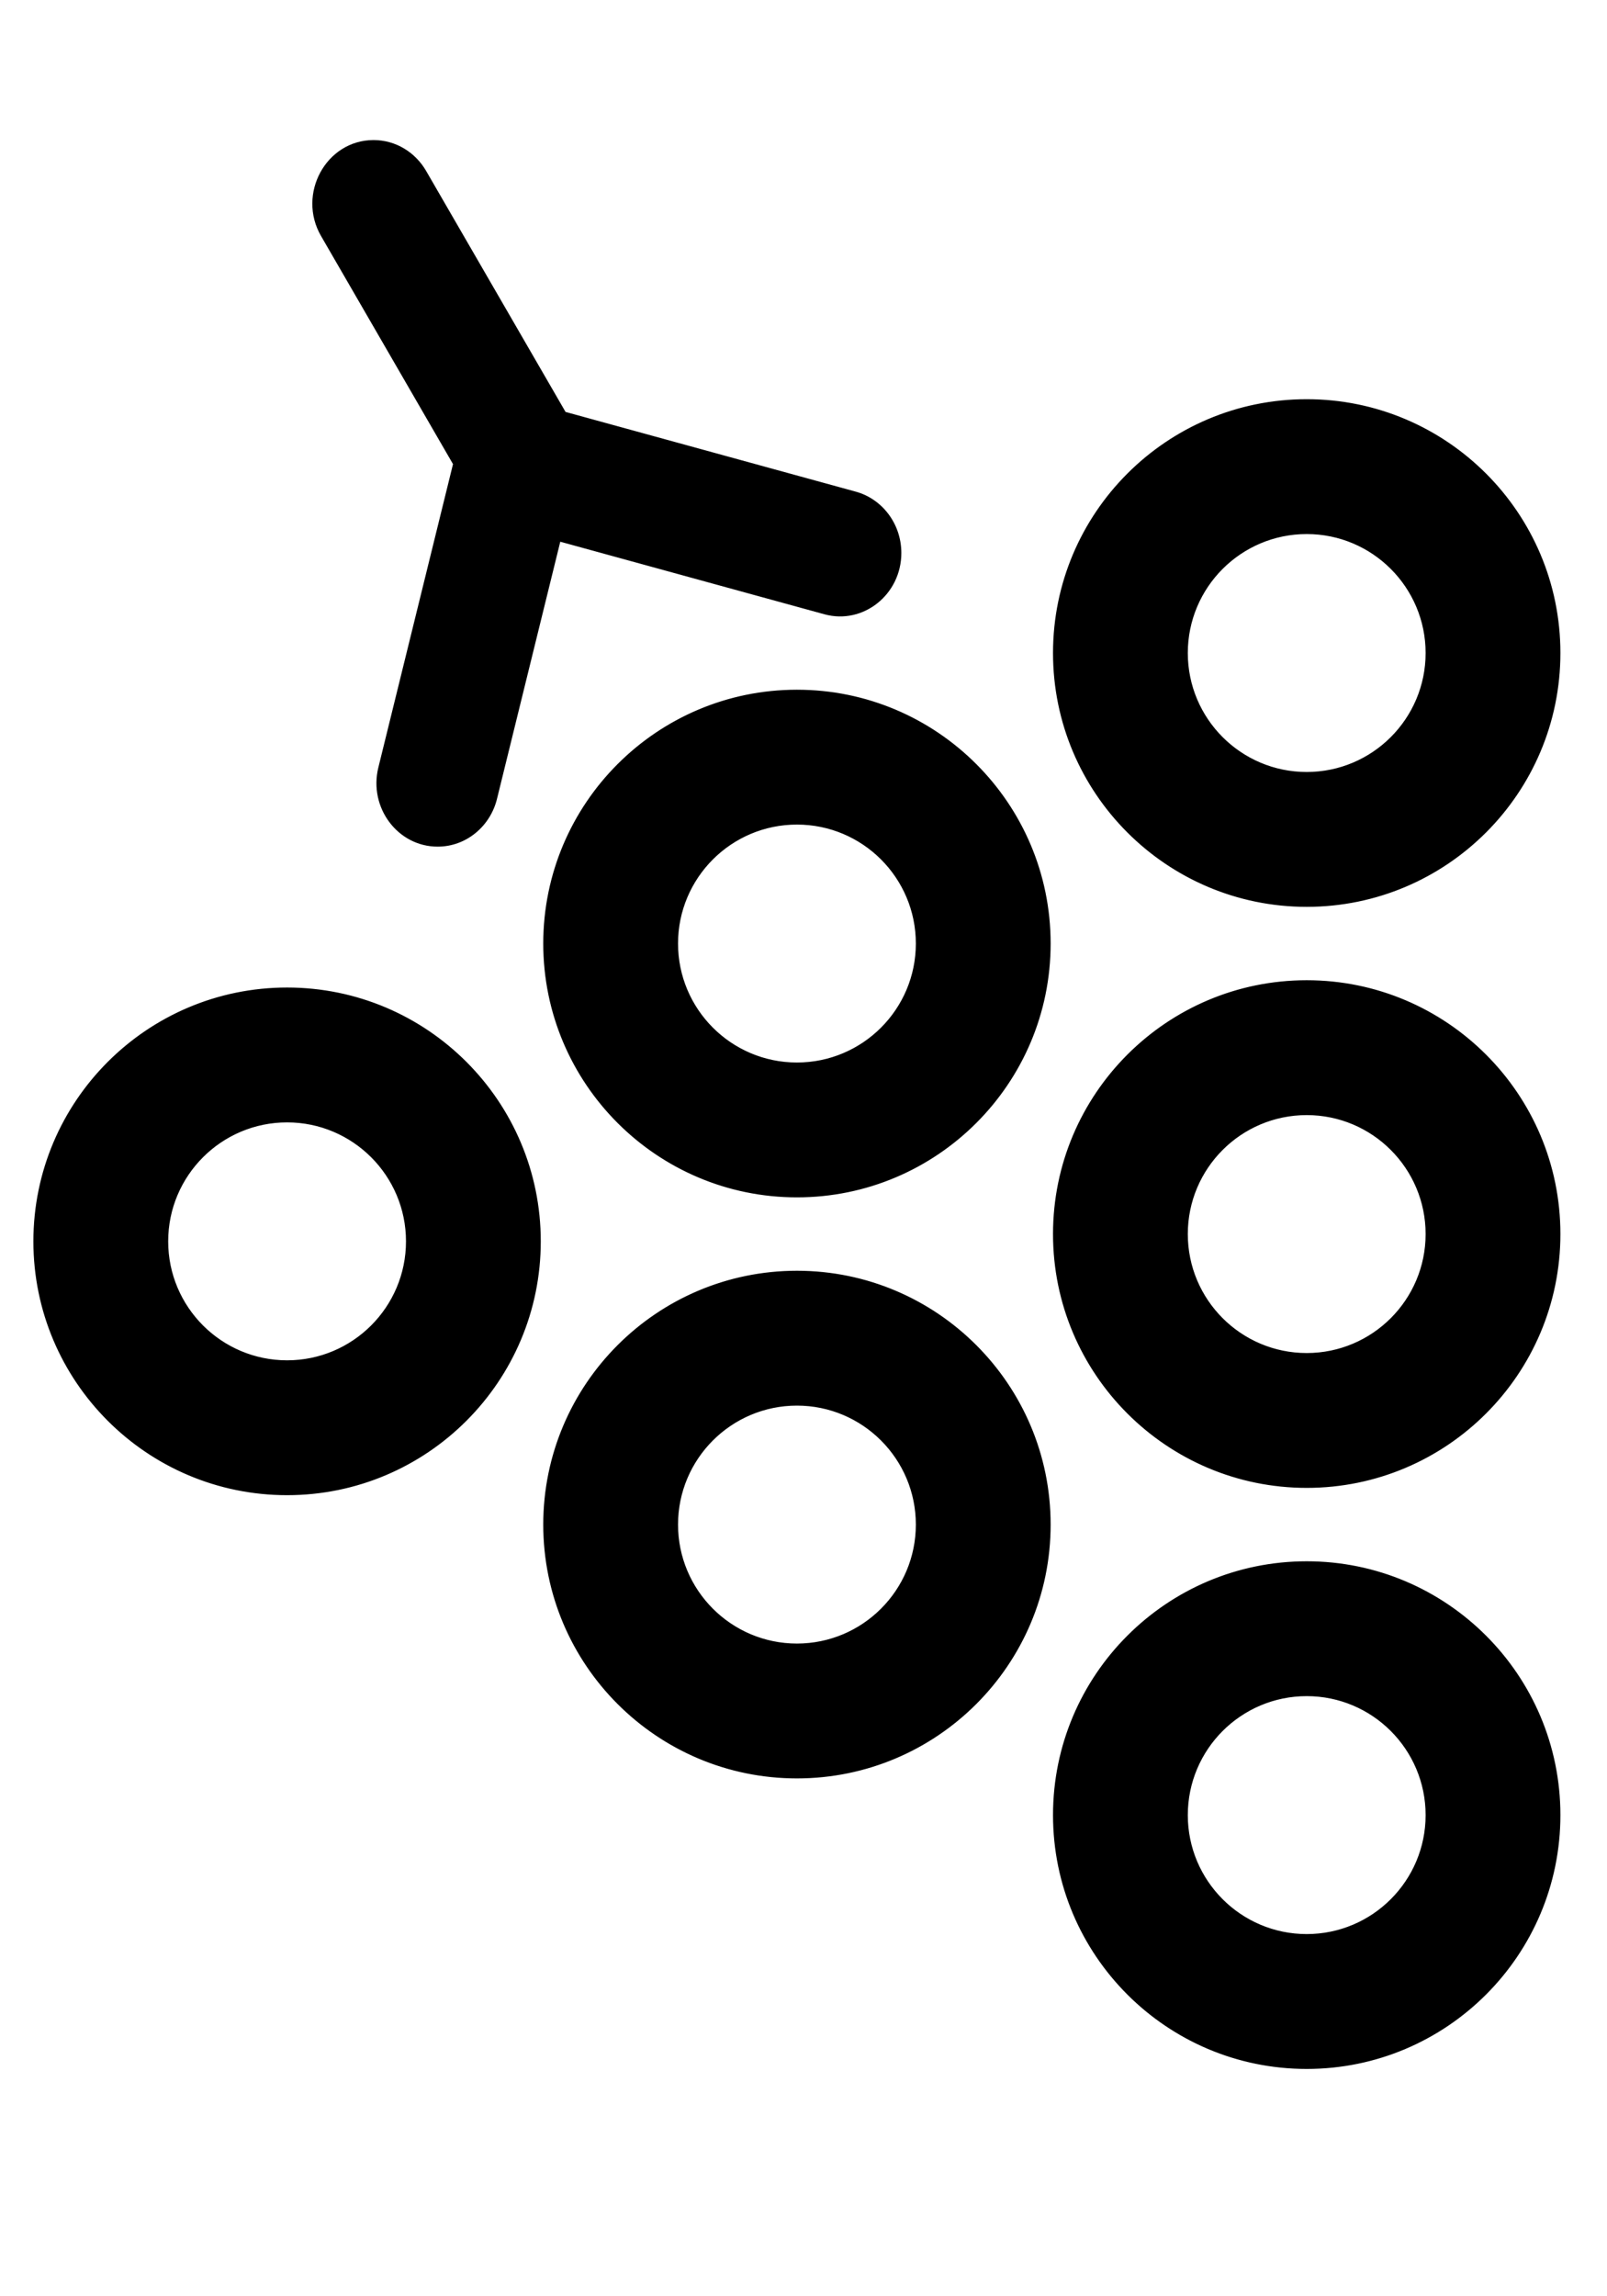 <?xml version="1.0" standalone="no"?>
<!DOCTYPE svg PUBLIC "-//W3C//DTD SVG 1.1//EN" "http://www.w3.org/Graphics/SVG/1.1/DTD/svg11.dtd" >
<svg xmlns="http://www.w3.org/2000/svg" xmlns:xlink="http://www.w3.org/1999/xlink" version="1.1" viewBox="-10 0 1434 2048">
   <path fill="currentColor"
d="M246.182 1001.03c58.558 0 106.1 47.543 106.1 106.1c0 58.56 -47.542 106.104 -106.1 106.105c-58.562 0 -106.104 -47.545 -106.104 -106.105c0 -58.558 47.545 -106.1 106.104 -106.1zM359.027 1107.13c0 -62.279 -50.565 -112.846 -112.846 -112.847
c-62.284 0 -112.851 50.565 -112.852 112.847c0 62.284 50.567 112.852 112.852 112.852c62.281 -0.001 112.846 -50.567 112.846 -112.852zM246.182 887.498c121.219 0 219.633 98.416 219.633 219.634c0 121.222 -98.414 219.638 -219.633 219.64
c-121.222 0 -219.639 -98.418 -219.639 -219.64c0.001 -121.219 98.417 -219.634 219.639 -219.634zM472.561 1107.13c0 -124.941 -101.438 -226.379 -226.379 -226.381c-124.945 0 -226.384 101.438 -226.386 226.381c0 124.945 101.44 226.386 226.386 226.386
c124.941 -0.002 226.379 -101.44 226.379 -226.386zM246.181 884.125c-123.082 0 -223.01 99.927 -223.011 223.008c0 123.082 99.929 223.011 223.011 223.011c123.082 -0.001 223.008 -99.929 223.008 -223.011
c-0.001 -123.081 -99.927 -223.007 -223.008 -223.008zM246.181 997.658c60.42 0.001 109.474 49.055 109.475 109.475c0 60.421 -49.055 109.477 -109.475 109.478c-60.422 0 -109.477 -49.056 -109.477 -109.478
c0 -60.42 49.056 -109.475 109.477 -109.475zM701.152 735.425c58.559 0 106.101 47.543 106.101 106.102s-47.541 106.103 -106.101 106.104c-58.558 0 -106.104 -47.545 -106.104 -106.104c0.001 -58.56 47.546 -106.102 106.104 -106.102zM814 841.526
c0 -62.281 -50.565 -112.847 -112.848 -112.848c-62.281 0 -112.849 50.565 -112.851 112.848c0 62.282 50.569 112.851 112.851 112.851c62.284 -0.002 112.848 -50.568 112.848 -112.851zM701.152 621.892c121.22 0 219.635 98.415 219.635 219.635
s-98.415 219.638 -219.635 219.638c-121.219 0 -219.636 -98.418 -219.636 -219.638s98.417 -219.635 219.636 -219.635zM474.77 841.526c0 124.943 101.439 226.384 226.383 226.384s226.382 -101.44 226.382 -226.384s-101.438 -226.38 -226.382 -226.381
c-124.941 0 -226.383 101.438 -226.383 226.381zM701.153 618.519c-123.081 0 -223.01 99.926 -223.01 223.008s99.928 223.011 223.01 223.011c123.081 -0.001 223.008 -99.93 223.008 -223.011c0 -123.082 -99.927 -223.007 -223.008 -223.008z
M701.153 732.052c60.42 0.001 109.473 49.055 109.474 109.475c0 60.421 -49.053 109.477 -109.474 109.477s-109.478 -49.056 -109.478 -109.477c0.001 -60.421 49.057 -109.475 109.478 -109.475zM1156.04 476.314
c58.558 0 106.099 47.543 106.101 106.102c0 58.559 -47.543 106.103 -106.101 106.104c-58.56 0 -106.104 -47.544 -106.104 -106.104c0.002 -58.559 47.545 -106.102 106.104 -106.102zM1156.04 469.568c-62.282 0 -112.85 50.565 -112.851 112.848
c0 62.283 50.566 112.85 112.851 112.85c62.281 0 112.847 -50.567 112.847 -112.85c-0.002 -62.282 -50.565 -112.846 -112.847 -112.848zM1156.04 362.781c121.218 0 219.634 98.416 219.634 219.635c0 121.22 -98.415 219.638 -219.634 219.638
c-121.221 0 -219.638 -98.418 -219.638 -219.638c0.001 -121.22 98.417 -219.635 219.638 -219.635zM1156.04 356.035c-124.943 0 -226.384 101.438 -226.385 226.381c0 124.943 101.441 226.384 226.385 226.384s226.381 -101.44 226.381 -226.384
c0 -124.942 -101.439 -226.381 -226.381 -226.381zM1156.04 359.408c-123.082 0 -223.011 99.926 -223.012 223.008c0 123.082 99.93 223.011 223.012 223.011c123.081 0 223.008 -99.929 223.008 -223.011c-0.001 -123.081 -99.928 -223.007 -223.008 -223.008z
M1156.04 472.941c60.42 0.001 109.473 49.055 109.474 109.475c0 60.421 -49.054 109.477 -109.474 109.477c-60.422 0 -109.478 -49.055 -109.478 -109.477c0.001 -60.421 49.057 -109.475 109.478 -109.475zM1156.04 994.534
c58.558 0 106.099 47.543 106.101 106.102c0 58.56 -47.543 106.104 -106.101 106.105c-58.56 0 -106.104 -47.545 -106.104 -106.106c0.002 -58.558 47.545 -106.101 106.104 -106.101zM1156.04 987.788c-62.282 0 -112.85 50.565 -112.851 112.847
c0 62.285 50.566 112.853 112.851 112.853c62.281 -0.002 112.847 -50.568 112.847 -112.853c-0.002 -62.281 -50.565 -112.846 -112.847 -112.847zM1156.04 881.001c121.218 0 219.634 98.416 219.634 219.634c0 121.222 -98.415 219.638 -219.634 219.639
c-121.221 0 -219.638 -98.417 -219.638 -219.639c0.001 -121.218 98.417 -219.634 219.638 -219.634zM1382.42 1100.63c0 -124.941 -101.439 -226.379 -226.381 -226.381c-124.943 0 -226.384 101.439 -226.385 226.381c0 124.945 101.441 226.386 226.385 226.386
c124.943 -0.001 226.381 -101.44 226.381 -226.386zM1156.04 877.628c-123.082 0 -223.011 99.927 -223.012 223.008c0 123.082 99.93 223.011 223.012 223.011c123.081 -0.001 223.008 -99.929 223.008 -223.011
c-0.001 -123.08 -99.928 -223.007 -223.008 -223.008zM1156.04 991.162c60.42 0.001 109.473 49.054 109.474 109.474c0 60.421 -49.054 109.477 -109.474 109.478c-60.422 0 -109.478 -49.056 -109.478 -109.478
c0.001 -60.42 49.057 -109.474 109.478 -109.474zM701.152 1253.64c58.559 0 106.101 47.543 106.101 106.101c0 58.56 -47.541 106.103 -106.101 106.104c-58.558 0 -106.104 -47.545 -106.104 -106.104
c0.001 -58.558 47.546 -106.101 106.104 -106.101zM814 1359.75c0 -62.281 -50.565 -112.845 -112.848 -112.847c-62.281 0 -112.849 50.565 -112.851 112.847c0 62.284 50.569 112.851 112.851 112.851
c62.284 -0.001 112.848 -50.568 112.848 -112.851zM701.152 1140.11c121.22 0 219.635 98.416 219.635 219.634c0 121.221 -98.415 219.638 -219.635 219.638c-121.219 0 -219.636 -98.417 -219.636 -219.638c0 -121.219 98.417 -219.634 219.636 -219.634z
M701.152 1133.36c-124.941 0 -226.383 101.438 -226.383 226.381s101.439 226.385 226.383 226.385s226.382 -101.441 226.382 -226.385c0 -124.941 -101.438 -226.381 -226.382 -226.381zM701.153 1136.74c-123.081 0 -223.01 99.927 -223.01 223.009
c0 123.081 99.928 223.011 223.01 223.011c123.081 0 223.008 -99.93 223.008 -223.011s-99.927 -223.008 -223.008 -223.009zM701.153 1250.27c60.42 0.001 109.473 49.055 109.474 109.475c0 60.42 -49.053 109.476 -109.474 109.477
c-60.421 0 -109.478 -49.056 -109.478 -109.477c0.001 -60.421 49.057 -109.475 109.478 -109.475zM1156.04 1512.75c58.558 0 106.099 47.543 106.101 106.101c0 58.56 -47.543 106.103 -106.101 106.104c-58.56 0 -106.104 -47.545 -106.104 -106.104
c0.002 -58.56 47.545 -106.101 106.104 -106.101zM1156.04 1506.01c-62.282 0 -112.85 50.565 -112.851 112.847c0 62.282 50.566 112.851 112.851 112.851c62.281 -0.001 112.847 -50.568 112.847 -112.851
c-0.002 -62.281 -50.565 -112.846 -112.847 -112.847zM1156.04 1399.22c121.218 0 219.634 98.415 219.634 219.634c0 121.221 -98.415 219.639 -219.634 219.639c-121.221 0 -219.638 -98.418 -219.638 -219.639
c0.001 -121.219 98.417 -219.634 219.638 -219.634zM1156.04 1845.24c124.943 0 226.381 -101.44 226.381 -226.385c0 -124.943 -101.439 -226.379 -226.381 -226.381c-124.943 0 -226.384 101.438 -226.385 226.381c0 124.944 101.441 226.385 226.385 226.385z
M1156.04 1395.85c-123.082 0 -223.011 99.926 -223.012 223.007c0 123.083 99.93 223.012 223.012 223.012c123.081 -0.001 223.008 -99.93 223.008 -223.012c-0.001 -123.081 -99.928 -223.007 -223.008 -223.007zM1156.04 1509.38
c60.42 0.001 109.473 49.054 109.474 109.474c0 60.421 -49.054 109.477 -109.474 109.478c-60.422 0 -109.478 -49.057 -109.478 -109.478c0.001 -60.421 49.057 -109.474 109.478 -109.474zM323.367 124.92
c-42.374 0 -68.561 48.13 -46.887 85.574l117.755 203.436l-66.628 270.63c-8.774 35.644 17.28 70.552 52.935 70.552c25.484 0 46.914 -18.107 52.935 -42.563l56.48 -229.4l235.706 64.718c34.534 9.481 68.642 -17.528 68.642 -54.675
c0 -26.2 -17.238 -48.261 -40.602 -54.676l-259.039 -71.124l-124.405 -214.926c-9.549 -16.493 -26.983 -27.545 -46.89 -27.545z" />
</svg>
